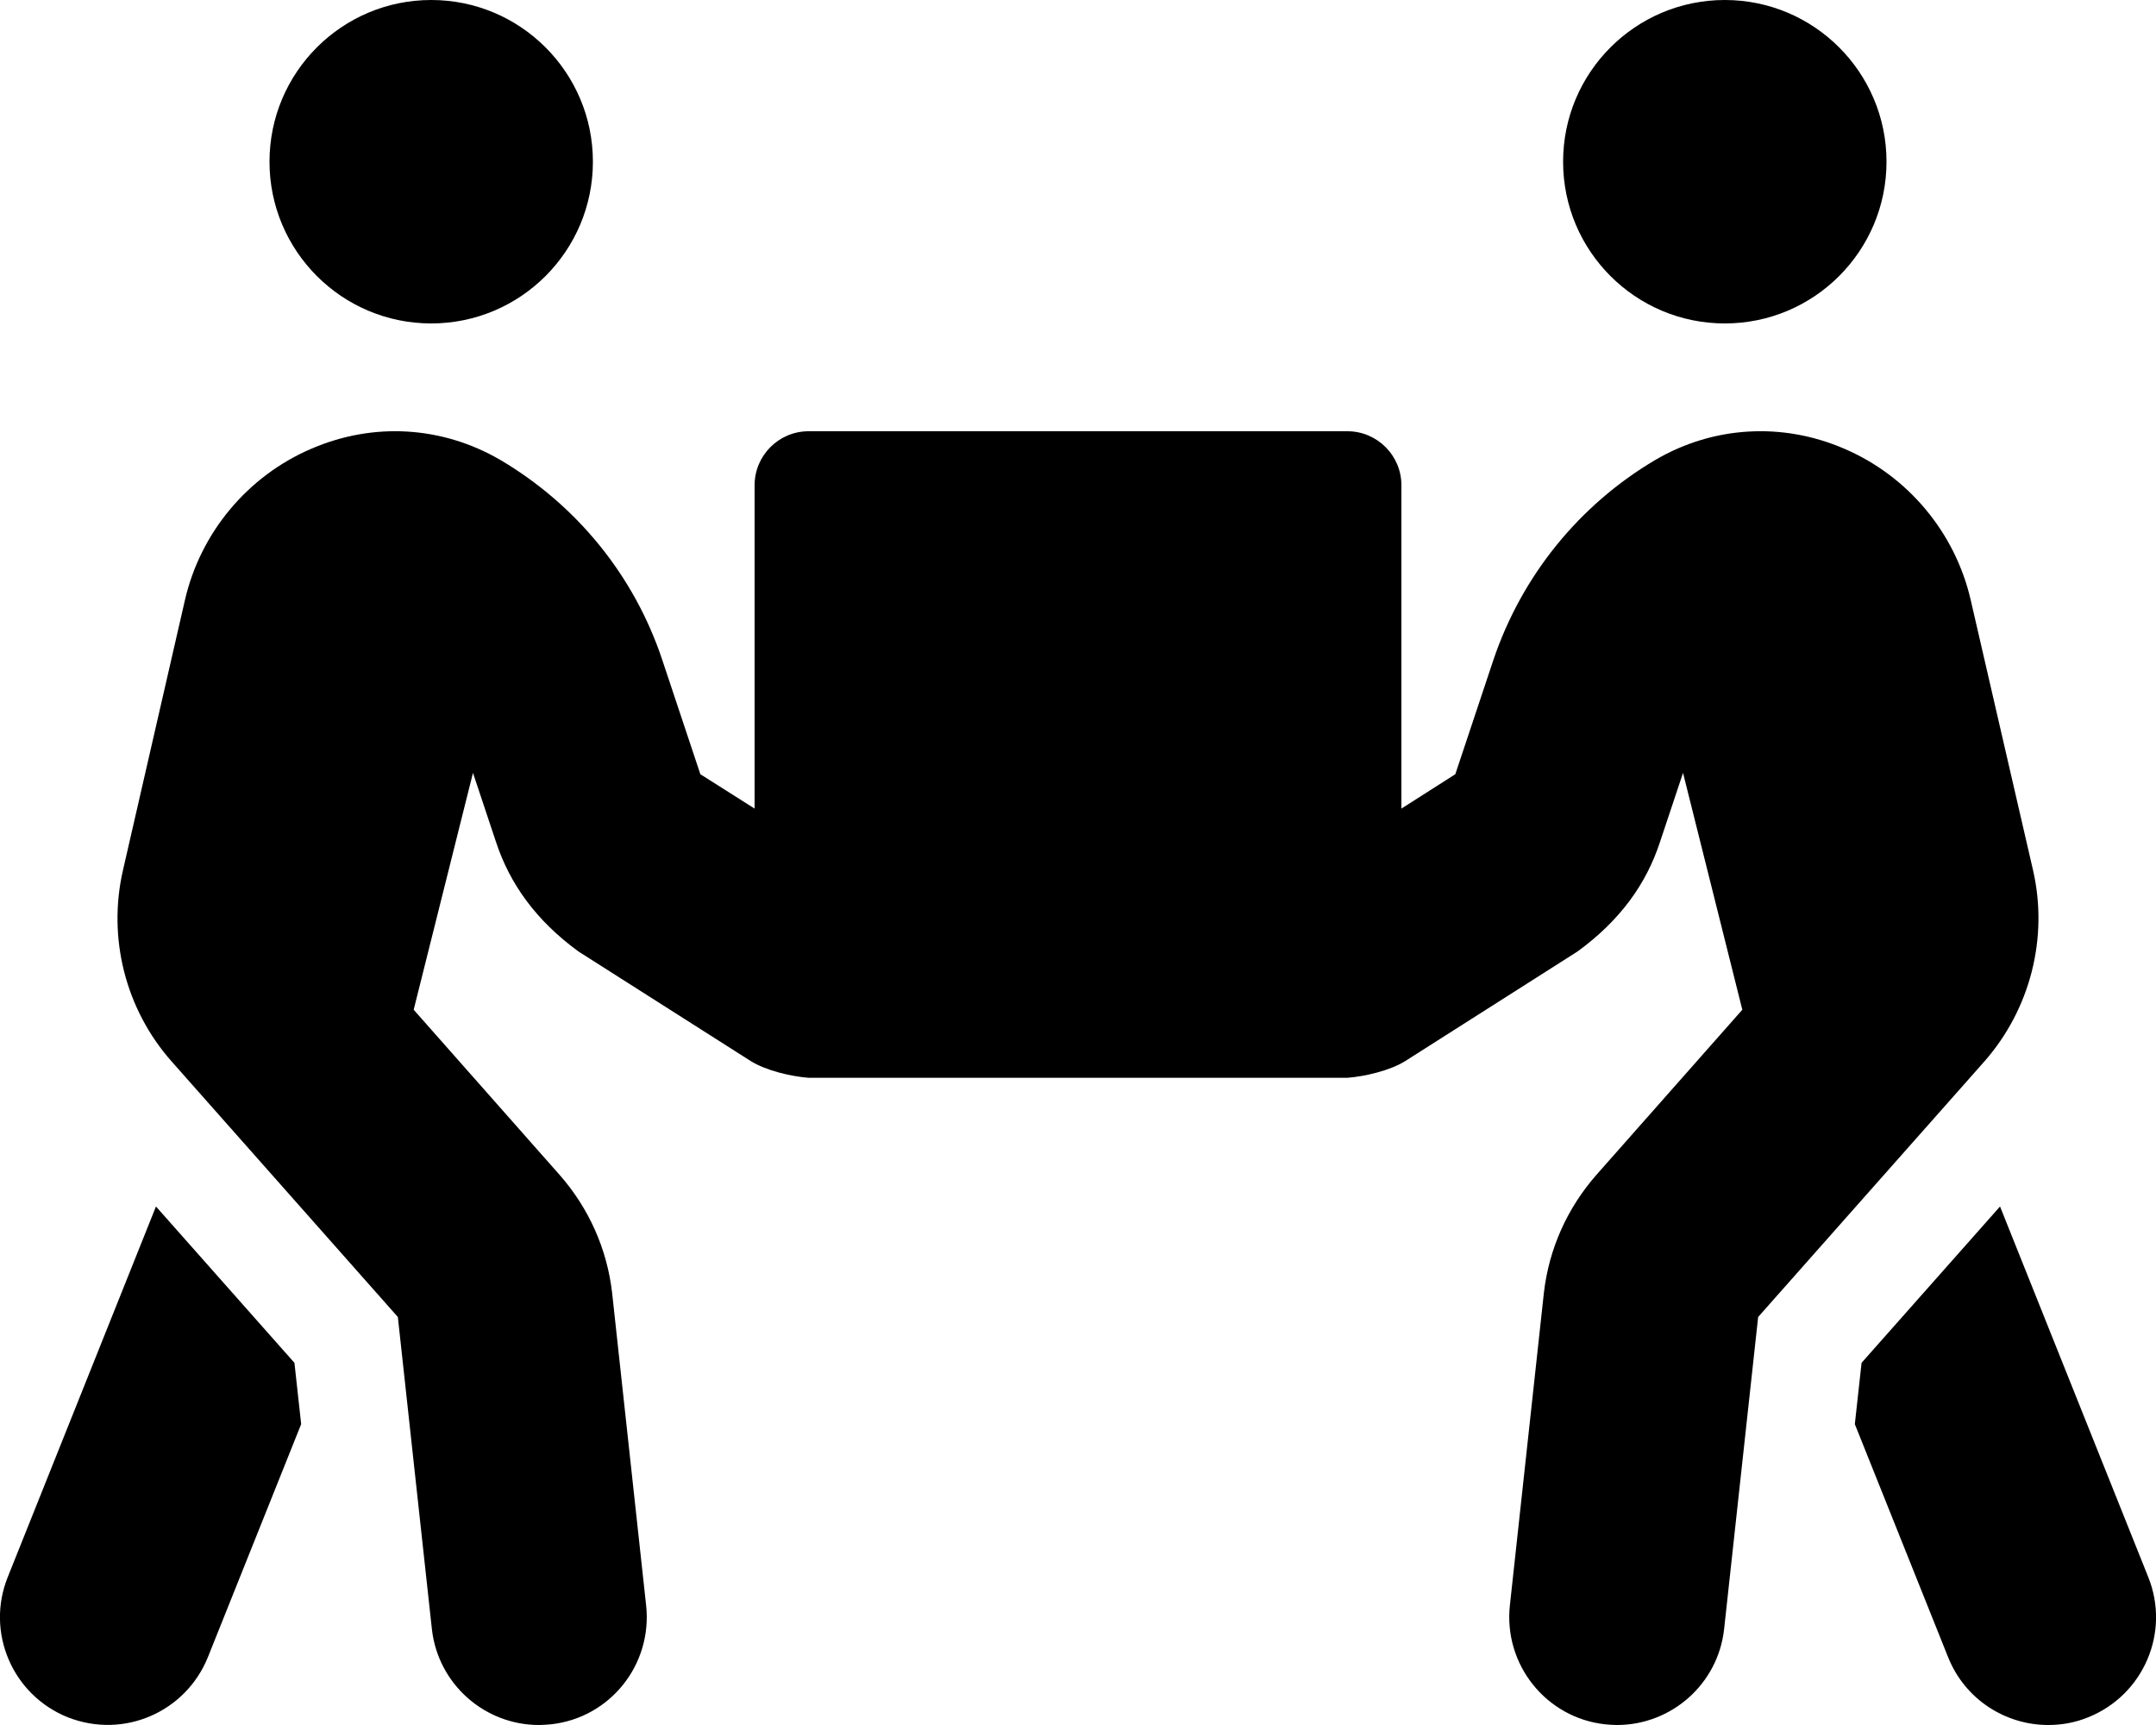 <svg xmlns="http://www.w3.org/2000/svg" viewBox="0 0 640 512" fill="currentColor" aria-hidden="true">
  <path d="M128 96c26.5 0 48-21.5 48-48S154.5 0 128 0 80 21.5 80 48s21.5 48 48 48zm384 0c26.5 0 48-21.5 48-48S538.5 0 512 0s-48 21.5-48 48 21.5 48 48 48zm125.7 372.1l-44-110-41.1 46.4-2 18.2 27.7 69.2c5 12.5 17 20.1 29.7 20.1 4 0 8-.7 11.9-2.3 16.4-6.6 24.4-25.2 17.8-41.6zm-34.2-209.8L585 178.1c-4.6-20-18.6-36.8-37.5-44.9-18.5-8-39-6.7-56.1 3.3-22.7 13.4-39.7 34.5-48.1 59.4L432 229.8 416 240v-96c0-8.8-7.2-16-16-16H240c-8.8 0-16 7.2-16 16v96l-16.1-10.2-11.3-33.9c-8.3-25-25.4-46-48.1-59.4-17.2-10-37.6-11.3-56.1-3.3-18.9 8.1-32.9 24.9-37.5 44.9l-18.4 80.2c-4.6 20 .7 41.2 14.4 56.7l67.2 75.9 10.1 92.6C130 499.8 143.8 512 160 512c1.2 0 2.3-.1 3.5-.2 17.6-1.9 30.2-17.7 28.3-35.3l-10.1-92.8c-1.5-13-6.9-25.1-15.6-35l-43.3-49 17.6-70.3 6.8 20.4c4.1 12.5 11.9 23.4 24.5 32.6l51.1 32.5c4.6 2.9 12.1 4.6 17.2 5h160c5.1-.4 12.6-2.1 17.2-5l51.1-32.5c12.6-9.2 20.4-20 24.5-32.6l6.8-20.4 17.6 70.3-43.3 49c-8.7 9.9-14.1 22-15.6 35l-10.1 92.8c-1.9 17.6 10.8 33.4 28.3 35.3 1.2.1 2.3.2 3.5.2 16.1 0 30-12.1 31.8-28.5l10.1-92.6 67.2-75.9c13.6-15.5 19-36.7 14.4-56.7zM46.3 358.1l-44 110c-6.6 16.4 1.4 35 17.8 41.6 16.8 6.6 35.1-1.7 41.6-17.8l27.7-69.2-2-18.2-41.1-46.4z"/>
</svg>

